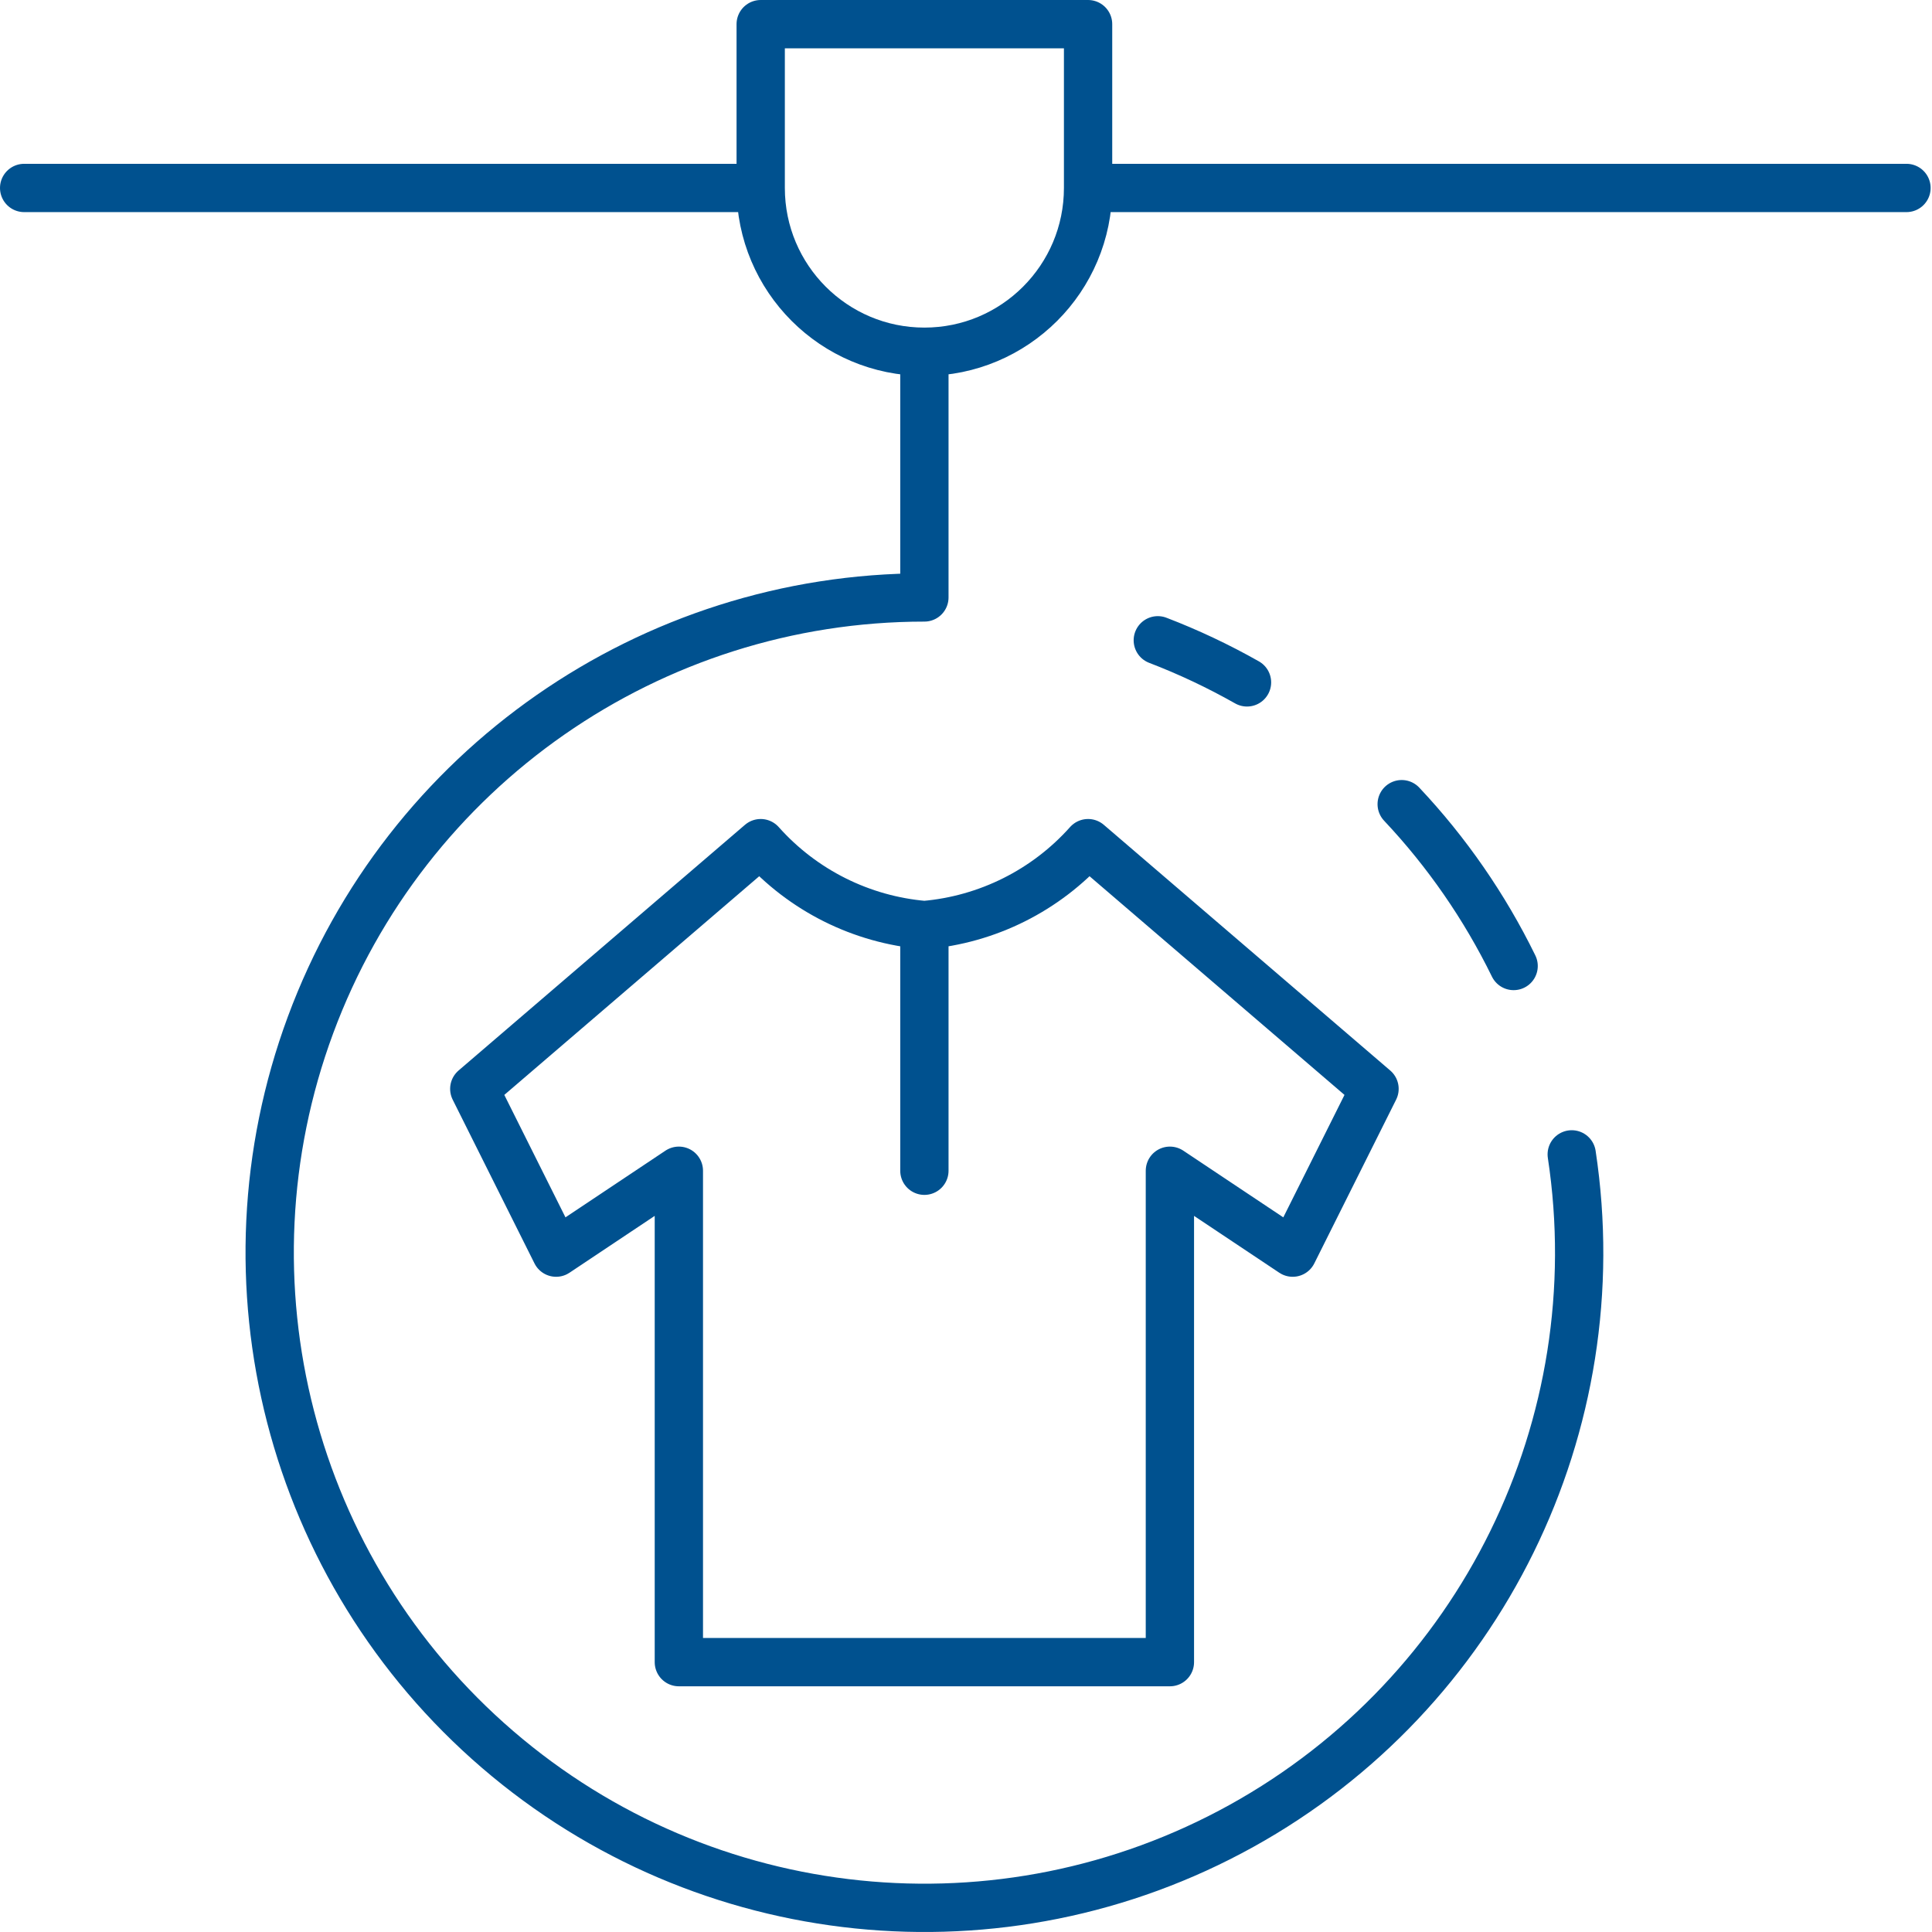 <svg width="80" height="80" viewBox="0 0 80 80" fill="none" xmlns="http://www.w3.org/2000/svg">
<path d="M45.055 7.783C45.055 11.528 42.02 14.565 38.277 14.565M45.055 7.783V1H31.499V7.783M45.055 7.783H78.943M38.277 14.565C34.534 14.565 31.499 11.528 31.499 7.783M38.277 14.565V24.739C26.939 24.74 16.8 31.8 12.859 42.439C8.918 53.077 12.008 65.046 20.605 72.442C29.203 79.839 41.491 81.1 51.41 75.605C61.329 70.109 66.783 59.017 65.082 47.8M31.499 7.783H1M38.277 38.304C40.886 38.081 43.311 36.868 45.055 34.913L56.916 45.087L53.527 51.869L48.443 48.478V68.826H28.11V48.478L23.027 51.869L19.639 45.087L31.499 34.913C33.242 36.869 35.667 38.083 38.277 38.304ZM38.277 38.304V48.478M58.041 33.299C59.913 35.287 61.475 37.546 62.676 40M47.942 26.513C49.215 27.001 50.449 27.584 51.636 28.256" stroke="#00518F" stroke-width="2" stroke-linecap="round" stroke-linejoin="round"/>
</svg>
